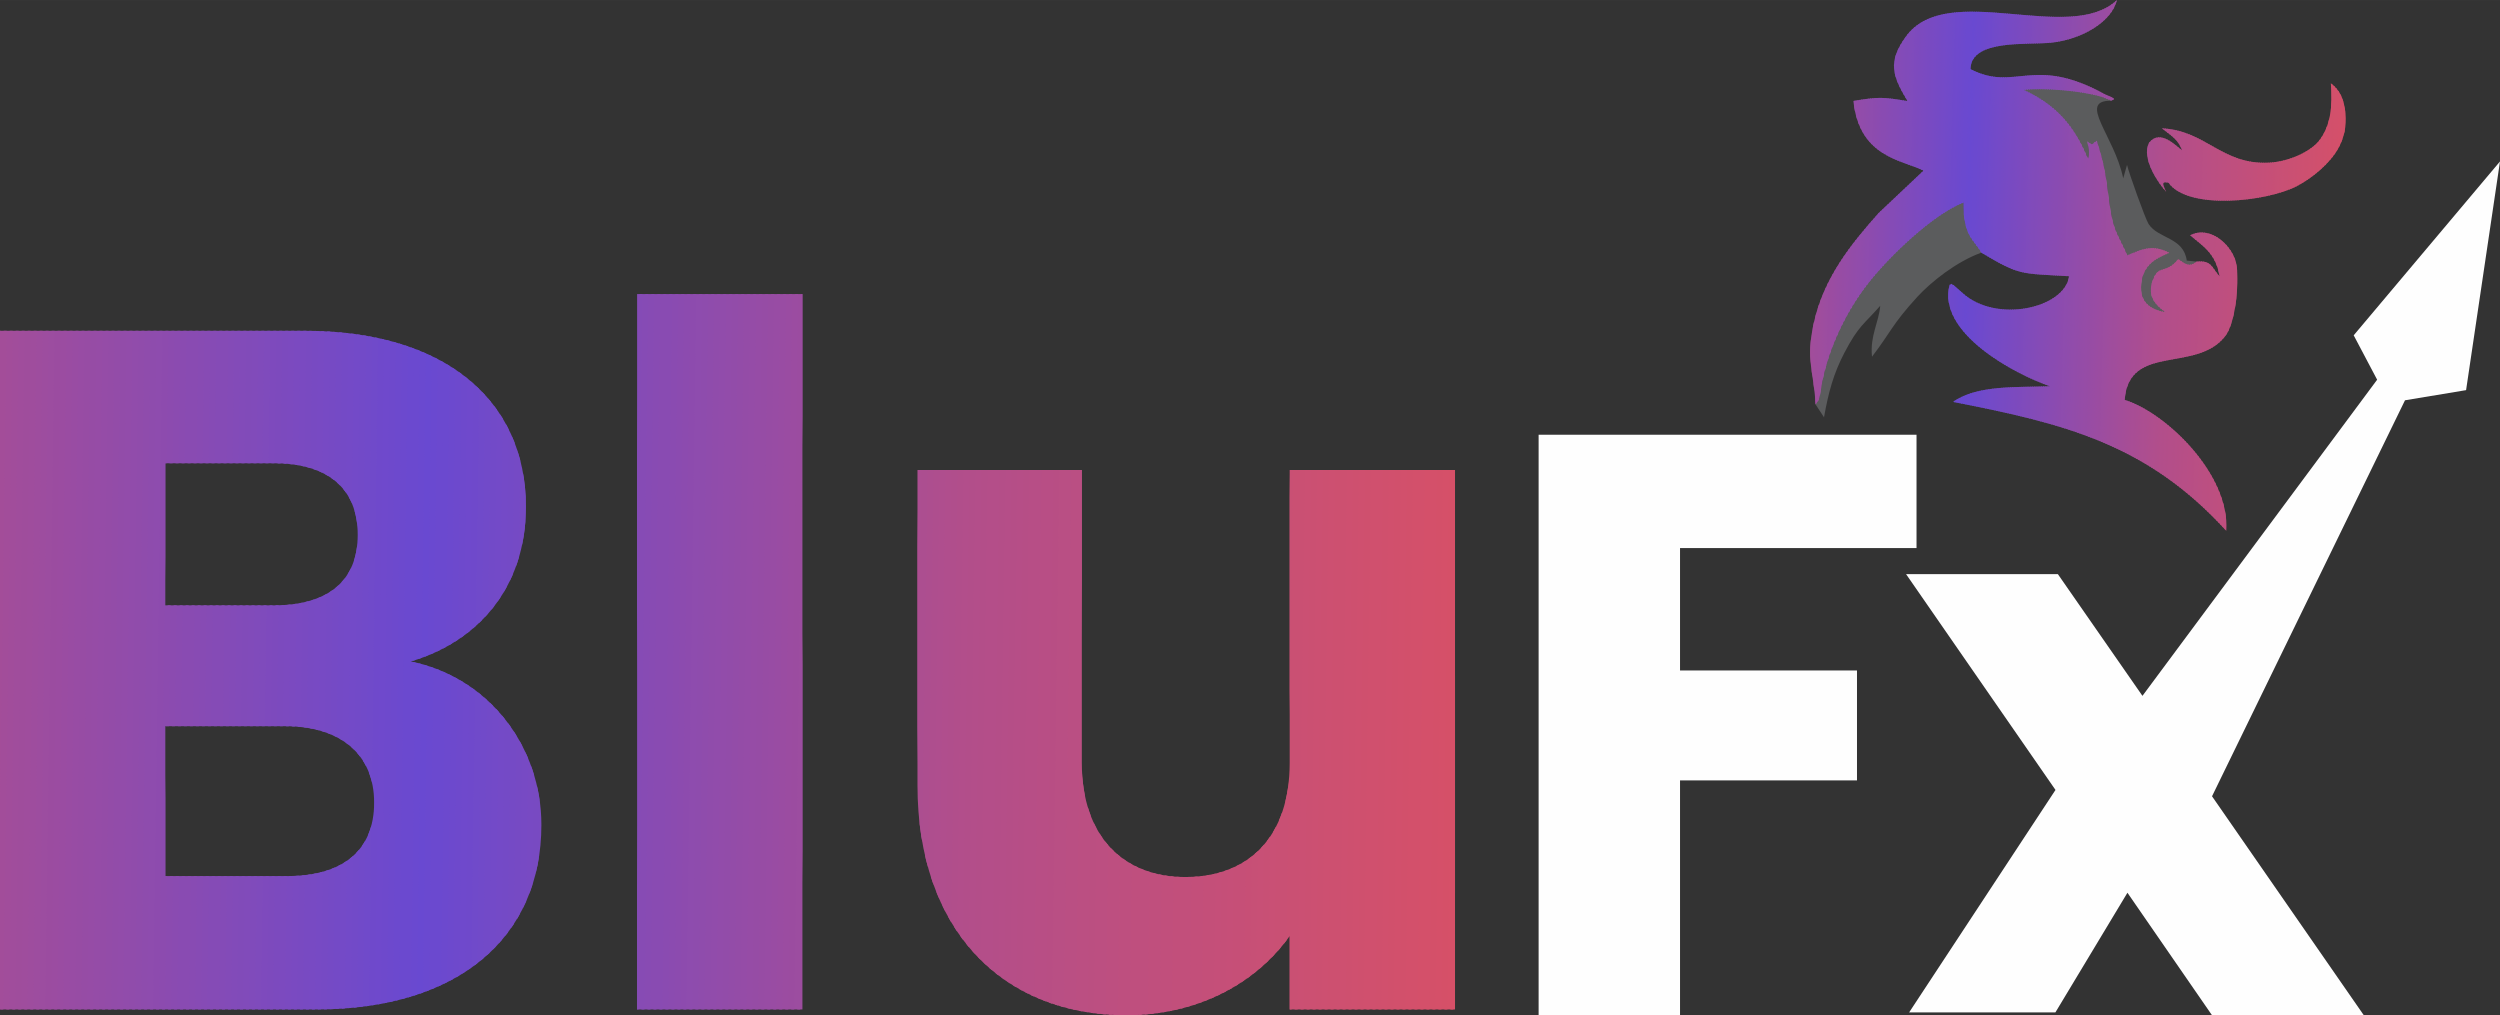 <?xml version="1.0" encoding="UTF-8"?>
<!DOCTYPE svg PUBLIC "-//W3C//DTD SVG 1.1//EN" "http://www.w3.org/Graphics/SVG/1.1/DTD/svg11.dtd">
<!-- Creator: CorelDRAW -->
<svg xmlns="http://www.w3.org/2000/svg" xml:space="preserve" width="4447px" height="1806px" version="1.1" style="shape-rendering:geometricPrecision; text-rendering:geometricPrecision; image-rendering:optimizeQuality; fill-rule:evenodd; clip-rule:evenodd"
viewBox="0 0 1688.38 685.66"
 xmlns:xlink="http://www.w3.org/1999/xlink"
 xmlns:xodm="http://www.corel.com/coreldraw/odm/2003">
 <rect x="0" y="0" width="1688.38" height="685.66" fill="#333333" stroke="none"/>
 <defs>
  <style type="text/css">
   <![CDATA[
    .fil139 {fill:#FEFEFE}
    .fil282 {fill:#6949D1}
    .fil281 {fill:#6A49D0}
    .fil280 {fill:#6B49CF}
    .fil279 {fill:#6C49CE}
    .fil278 {fill:#6D49CD}
    .fil277 {fill:#6E49CC}
    .fil275 {fill:#6F49CB}
    .fil276 {fill:#6F49CC}
    .fil274 {fill:#704ACA}
    .fil273 {fill:#714AC9}
    .fil272 {fill:#724AC8}
    .fil271 {fill:#734AC8}
    .fil269 {fill:#744AC6}
    .fil270 {fill:#744AC7}
    .fil268 {fill:#754AC5}
    .fil267 {fill:#764AC4}
    .fil266 {fill:#774AC4}
    .fil264 {fill:#784AC2}
    .fil265 {fill:#784AC3}
    .fil263 {fill:#794AC1}
    .fil262 {fill:#7A4AC1}
    .fil261 {fill:#7B4AC0}
    .fil259 {fill:#7C4ABE}
    .fil260 {fill:#7C4ABF}
    .fil258 {fill:#7D4ABD}
    .fil257 {fill:#7E4ABD}
    .fil256 {fill:#7F4BBC}
    .fil255 {fill:#804BBB}
    .fil253 {fill:#814BB9}
    .fil254 {fill:#814BBA}
    .fil252 {fill:#824BB9}
    .fil251 {fill:#834BB8}
    .fil250 {fill:#844BB7}
    .fil249 {fill:#854BB6}
    .fil248 {fill:#864BB5}
    .fil247 {fill:#874BB4}
    .fil246 {fill:#884BB3}
    .fil245 {fill:#894BB2}
    .fil244 {fill:#8A4BB1}
    .fil243 {fill:#8B4BB0}
    .fil242 {fill:#8C4BAF}
    .fil241 {fill:#8D4BAE}
    .fil239 {fill:#8E4CAD}
    .fil240 {fill:#8E4CAE}
    .fil238 {fill:#8F4CAC}
    .fil237 {fill:#904CAB}
    .fil236 {fill:#914CAB}
    .fil234 {fill:#924CA9}
    .fil235 {fill:#924CAA}
    .fil233 {fill:#934CA8}
    .fil232 {fill:#944CA7}
    .fil231 {fill:#954CA7}
    .fil229 {fill:#964CA5}
    .fil230 {fill:#964CA6}
    .fil228 {fill:#974CA4}
    .fil227 {fill:#984CA4}
    .fil226 {fill:#994CA3}
    .fil225 {fill:#9A4CA2}
    .fil223 {fill:#9B4CA0}
    .fil224 {fill:#9B4CA1}
    .fil222 {fill:#9C4DA0}
    .fil221 {fill:#9D4D9F}
    .fil220 {fill:#9E4D9E}
    .fil218 {fill:#9F4D9C}
    .fil219 {fill:#9F4D9D}
    .fil217 {fill:#A04D9C}
    .fil216 {fill:#A14D9B}
    .fil215 {fill:#A24D9A}
    .fil214 {fill:#A34D99}
    .fil213 {fill:#A44D98}
    .fil212 {fill:#A54D97}
    .fil211 {fill:#A64D96}
    .fil210 {fill:#A74D95}
    .fil208 {fill:#A84D94}
    .fil209 {fill:#A84D95}
    .fil207 {fill:#A94D93}
    .fil206 {fill:#AA4D92}
    .fil205 {fill:#AB4E91}
    .fil203 {fill:#AC4E90}
    .fil204 {fill:#AC4E91}
    .fil202 {fill:#AD4E8F}
    .fil201 {fill:#AE4E8E}
    .fil200 {fill:#AF4E8E}
    .fil198 {fill:#B04E8C}
    .fil199 {fill:#B04E8D}
    .fil197 {fill:#B14E8B}
    .fil195 {fill:#B24E8A}
    .fil196 {fill:#B24E8B}
    .fil193 {fill:#B34E89}
    .fil194 {fill:#B34E8A}
    .fil191 {fill:#B44E88}
    .fil192 {fill:#B44E89}
    .fil189 {fill:#B54E87}
    .fil190 {fill:#B54E88}
    .fil187 {fill:#B64E86}
    .fil188 {fill:#B64E87}
    .fil186 {fill:#B74E86}
    .fil184 {fill:#B84E84}
    .fil185 {fill:#B84E85}
    .fil183 {fill:#B94F84}
    .fil182 {fill:#BA4F83}
    .fil180 {fill:#BB4F81}
    .fil181 {fill:#BB4F82}
    .fil179 {fill:#BC4F81}
    .fil178 {fill:#BD4F80}
    .fil177 {fill:#BE4F7F}
    .fil176 {fill:#BF4F7E}
    .fil175 {fill:#C04F7D}
    .fil174 {fill:#C14F7C}
    .fil173 {fill:#C24F7B}
    .fil172 {fill:#C34F7A}
    .fil171 {fill:#C44F79}
    .fil169 {fill:#C54F78}
    .fil170 {fill:#C54F79}
    .fil167 {fill:#C64F77}
    .fil168 {fill:#C64F78}
    .fil166 {fill:#C74F76}
    .fil165 {fill:#C75076}
    .fil163 {fill:#C85075}
    .fil164 {fill:#C85076}
    .fil161 {fill:#C95074}
    .fil162 {fill:#C95075}
    .fil160 {fill:#CA5073}
    .fil158 {fill:#CB5072}
    .fil159 {fill:#CB5073}
    .fil156 {fill:#CC5071}
    .fil157 {fill:#CC5072}
    .fil154 {fill:#CD5070}
    .fil155 {fill:#CD5071}
    .fil152 {fill:#CE506F}
    .fil153 {fill:#CE5070}
    .fil150 {fill:#CF506E}
    .fil151 {fill:#CF506F}
    .fil148 {fill:#D0506D}
    .fil149 {fill:#D0506E}
    .fil146 {fill:#D1506C}
    .fil147 {fill:#D1506D}
    .fil144 {fill:#D2506B}
    .fil145 {fill:#D2506C}
    .fil143 {fill:#D3506B}
    .fil141 {fill:#D45069}
    .fil142 {fill:#D4506A}
    .fil140 {fill:#D55069}
    .fil19 {fill:#6949D1;fill-rule:nonzero}
    .fil18 {fill:#6A49D0;fill-rule:nonzero}
    .fil17 {fill:#6B49CF;fill-rule:nonzero}
    .fil16 {fill:#6C49CE;fill-rule:nonzero}
    .fil15 {fill:#6D49CD;fill-rule:nonzero}
    .fil14 {fill:#6E49CC;fill-rule:nonzero}
    .fil12 {fill:#6F49CB;fill-rule:nonzero}
    .fil13 {fill:#6F49CC;fill-rule:nonzero}
    .fil11 {fill:#704ACA;fill-rule:nonzero}
    .fil10 {fill:#714AC9;fill-rule:nonzero}
    .fil9 {fill:#724AC8;fill-rule:nonzero}
    .fil8 {fill:#734AC8;fill-rule:nonzero}
    .fil6 {fill:#744AC6;fill-rule:nonzero}
    .fil7 {fill:#744AC7;fill-rule:nonzero}
    .fil5 {fill:#754AC5;fill-rule:nonzero}
    .fil4 {fill:#764AC4;fill-rule:nonzero}
    .fil3 {fill:#774AC4;fill-rule:nonzero}
    .fil1 {fill:#784AC2;fill-rule:nonzero}
    .fil2 {fill:#784AC3;fill-rule:nonzero}
    .fil0 {fill:#794AC1;fill-rule:nonzero}
    .fil20 {fill:#7A4AC1;fill-rule:nonzero}
    .fil21 {fill:#7B4AC0;fill-rule:nonzero}
    .fil23 {fill:#7C4ABE;fill-rule:nonzero}
    .fil22 {fill:#7C4ABF;fill-rule:nonzero}
    .fil24 {fill:#7D4ABD;fill-rule:nonzero}
    .fil25 {fill:#7E4ABD;fill-rule:nonzero}
    .fil26 {fill:#7F4BBC;fill-rule:nonzero}
    .fil27 {fill:#804BBB;fill-rule:nonzero}
    .fil29 {fill:#814BB9;fill-rule:nonzero}
    .fil28 {fill:#814BBA;fill-rule:nonzero}
    .fil30 {fill:#824BB9;fill-rule:nonzero}
    .fil31 {fill:#834BB8;fill-rule:nonzero}
    .fil32 {fill:#844BB7;fill-rule:nonzero}
    .fil33 {fill:#854BB6;fill-rule:nonzero}
    .fil34 {fill:#864BB5;fill-rule:nonzero}
    .fil35 {fill:#874BB4;fill-rule:nonzero}
    .fil36 {fill:#884BB3;fill-rule:nonzero}
    .fil37 {fill:#894BB2;fill-rule:nonzero}
    .fil38 {fill:#8A4BB1;fill-rule:nonzero}
    .fil39 {fill:#8B4BB0;fill-rule:nonzero}
    .fil40 {fill:#8C4BAF;fill-rule:nonzero}
    .fil41 {fill:#8D4BAE;fill-rule:nonzero}
    .fil43 {fill:#8E4CAD;fill-rule:nonzero}
    .fil42 {fill:#8E4CAE;fill-rule:nonzero}
    .fil44 {fill:#8F4CAC;fill-rule:nonzero}
    .fil45 {fill:#904CAB;fill-rule:nonzero}
    .fil46 {fill:#914CAB;fill-rule:nonzero}
    .fil48 {fill:#924CA9;fill-rule:nonzero}
    .fil47 {fill:#924CAA;fill-rule:nonzero}
    .fil49 {fill:#934CA8;fill-rule:nonzero}
    .fil50 {fill:#944CA7;fill-rule:nonzero}
    .fil51 {fill:#954CA7;fill-rule:nonzero}
    .fil53 {fill:#964CA5;fill-rule:nonzero}
    .fil52 {fill:#964CA6;fill-rule:nonzero}
    .fil54 {fill:#974CA4;fill-rule:nonzero}
    .fil55 {fill:#984CA4;fill-rule:nonzero}
    .fil56 {fill:#994CA3;fill-rule:nonzero}
    .fil57 {fill:#9A4CA2;fill-rule:nonzero}
    .fil59 {fill:#9B4CA0;fill-rule:nonzero}
    .fil58 {fill:#9B4CA1;fill-rule:nonzero}
    .fil60 {fill:#9C4DA0;fill-rule:nonzero}
    .fil61 {fill:#9D4D9F;fill-rule:nonzero}
    .fil62 {fill:#9E4D9E;fill-rule:nonzero}
    .fil64 {fill:#9F4D9C;fill-rule:nonzero}
    .fil63 {fill:#9F4D9D;fill-rule:nonzero}
    .fil65 {fill:#A04D9C;fill-rule:nonzero}
    .fil66 {fill:#A14D9B;fill-rule:nonzero}
    .fil67 {fill:#A24D9A;fill-rule:nonzero}
    .fil68 {fill:#A34D99;fill-rule:nonzero}
    .fil69 {fill:#A44D98;fill-rule:nonzero}
    .fil138 {fill:#AB4E91;fill-rule:nonzero}
    .fil136 {fill:#AC4E90;fill-rule:nonzero}
    .fil137 {fill:#AC4E91;fill-rule:nonzero}
    .fil135 {fill:#AD4E8F;fill-rule:nonzero}
    .fil134 {fill:#AE4E8E;fill-rule:nonzero}
    .fil133 {fill:#AF4E8E;fill-rule:nonzero}
    .fil131 {fill:#B04E8C;fill-rule:nonzero}
    .fil132 {fill:#B04E8D;fill-rule:nonzero}
    .fil130 {fill:#B14E8B;fill-rule:nonzero}
    .fil128 {fill:#B24E8A;fill-rule:nonzero}
    .fil129 {fill:#B24E8B;fill-rule:nonzero}
    .fil126 {fill:#B34E89;fill-rule:nonzero}
    .fil127 {fill:#B34E8A;fill-rule:nonzero}
    .fil124 {fill:#B44E88;fill-rule:nonzero}
    .fil125 {fill:#B44E89;fill-rule:nonzero}
    .fil122 {fill:#B54E87;fill-rule:nonzero}
    .fil123 {fill:#B54E88;fill-rule:nonzero}
    .fil120 {fill:#B64E86;fill-rule:nonzero}
    .fil121 {fill:#B64E87;fill-rule:nonzero}
    .fil119 {fill:#B74E86;fill-rule:nonzero}
    .fil117 {fill:#B84E84;fill-rule:nonzero}
    .fil118 {fill:#B84E85;fill-rule:nonzero}
    .fil116 {fill:#B94F84;fill-rule:nonzero}
    .fil115 {fill:#BA4F83;fill-rule:nonzero}
    .fil113 {fill:#BB4F81;fill-rule:nonzero}
    .fil114 {fill:#BB4F82;fill-rule:nonzero}
    .fil112 {fill:#BC4F81;fill-rule:nonzero}
    .fil111 {fill:#BD4F80;fill-rule:nonzero}
    .fil110 {fill:#BE4F7F;fill-rule:nonzero}
    .fil109 {fill:#BF4F7E;fill-rule:nonzero}
    .fil108 {fill:#C04F7D;fill-rule:nonzero}
    .fil107 {fill:#C14F7C;fill-rule:nonzero}
    .fil106 {fill:#C24F7B;fill-rule:nonzero}
    .fil105 {fill:#C34F7A;fill-rule:nonzero}
    .fil104 {fill:#C44F79;fill-rule:nonzero}
    .fil102 {fill:#C54F78;fill-rule:nonzero}
    .fil103 {fill:#C54F79;fill-rule:nonzero}
    .fil100 {fill:#C64F77;fill-rule:nonzero}
    .fil101 {fill:#C64F78;fill-rule:nonzero}
    .fil99 {fill:#C74F76;fill-rule:nonzero}
    .fil98 {fill:#C75076;fill-rule:nonzero}
    .fil96 {fill:#C85075;fill-rule:nonzero}
    .fil97 {fill:#C85076;fill-rule:nonzero}
    .fil94 {fill:#C95074;fill-rule:nonzero}
    .fil95 {fill:#C95075;fill-rule:nonzero}
    .fil93 {fill:#CA5073;fill-rule:nonzero}
    .fil91 {fill:#CB5072;fill-rule:nonzero}
    .fil92 {fill:#CB5073;fill-rule:nonzero}
    .fil89 {fill:#CC5071;fill-rule:nonzero}
    .fil90 {fill:#CC5072;fill-rule:nonzero}
    .fil87 {fill:#CD5070;fill-rule:nonzero}
    .fil88 {fill:#CD5071;fill-rule:nonzero}
    .fil85 {fill:#CE506F;fill-rule:nonzero}
    .fil86 {fill:#CE5070;fill-rule:nonzero}
    .fil83 {fill:#CF506E;fill-rule:nonzero}
    .fil84 {fill:#CF506F;fill-rule:nonzero}
    .fil81 {fill:#D0506D;fill-rule:nonzero}
    .fil82 {fill:#D0506E;fill-rule:nonzero}
    .fil79 {fill:#D1506C;fill-rule:nonzero}
    .fil80 {fill:#D1506D;fill-rule:nonzero}
    .fil77 {fill:#D2506B;fill-rule:nonzero}
    .fil78 {fill:#D2506C;fill-rule:nonzero}
    .fil76 {fill:#D3506B;fill-rule:nonzero}
    .fil74 {fill:#D45069;fill-rule:nonzero}
    .fil75 {fill:#D4506A;fill-rule:nonzero}
    .fil72 {fill:#D55068;fill-rule:nonzero}
    .fil73 {fill:#D55069;fill-rule:nonzero}
    .fil71 {fill:#D65068;fill-rule:nonzero}
    .fil70 {fill:#D65168;fill-rule:nonzero}
    .fil283 {fill:#A9ABAE;fill-opacity:0.341}
   ]]>
  </style>
    <clipPath id="id0" style="clip-rule:nonzero">
     <path d="M252.68 542.02c0,32.64 -21.55,49.62 -58.76,49.62l-82.27 0 0 -101.2 80.96 0c37.22,0 60.07,18.93 60.07,51.58zm-11.1 -180.86c0,31.34 -20.24,47.66 -56.8,47.66l-73.13 0 0 -95.98 73.13 0c36.56,0 56.8,16.98 56.8,48.32zm124.05 195.88c0,-52.24 -34.6,-99.25 -88.14,-110.35 44.4,-13.06 77.7,-48.97 77.7,-104.46 0,-72.48 -55.5,-118.83 -148.87,-118.83l-206.32 0 0 458.34 213.5 0c96.63,0 152.13,-48.97 152.13,-124.7z"/>
    </clipPath>
    <clipPath id="id1" style="clip-rule:nonzero">
     <path d="M430.27 681.74l111.65 0 0 -483.16 -111.65 0 0 483.16z"/>
    </clipPath>
    <clipPath id="id2" style="clip-rule:nonzero">
     <path d="M982.64 317.42l-111.65 0 0 197.83c0,49.62 -27.42,77.04 -70.52,77.04 -41.78,0 -69.86,-27.42 -69.86,-77.04l0 -197.83 -110.99 0 0 212.85c0,97.28 56.8,155.39 141.03,155.39 48.97,0 88.14,-22.2 110.34,-53.54l0 49.62 111.65 0 0 -364.32z"/>
    </clipPath>
    <clipPath id="id3">
     <path d="M1226.13 273.12c3.18,-3.56 2.85,-5.58 3.84,-11.43 4.35,-25.53 16.83,-51.41 32.09,-70.75 14.43,-18.28 43.44,-46.02 63.89,-54.09 -0.12,22.91 7.09,24.88 12.12,33.78 26.14,15.48 25.88,13.97 59.32,15.91 -3.06,21.66 -49.31,32.03 -71.96,11.34l-6.03 -5.29c-3.17,-1.36 0.4,-1.31 -2.71,-0.29 -8.77,32.43 43.93,60.42 67.77,68.55 -21.24,0.84 -49.4,-1.11 -65.47,10.56 75.58,14.69 131.24,28.59 184.54,87.09 2.64,-38.54 -41.38,-80.2 -68.63,-88.44 2.93,-38.61 48.59,-17.73 68.06,-43.24 6.6,-8.65 9.36,-33.99 7.53,-47.53 -1.67,-12.37 -17.11,-27.72 -31.35,-20.4 8.08,7.04 17.37,11.98 19.79,27.69 -5.55,-6.49 -5.41,-10.83 -15.51,-9.91 -4.53,3.69 -7.06,2.09 -12.34,-1.74 -8.75,10.82 -13.14,2.91 -17.31,14.47 -3.94,10.9 2.25,16.9 8.48,21.35 -11.15,-1.92 -18.26,-7.88 -15.78,-21.48 2.46,-13.5 14.61,-16.32 18.51,-18.54 -10.92,-5.9 -18.42,-2.64 -28.28,1.7 -6.48,-14.88 -9.61,-15.79 -12.27,-36.58 -2.25,-17.6 -3.16,-24.68 -8.34,-40.82 -4.59,2.83 -1.77,3.34 -6.43,0.48 0.7,3.96 1.86,8.06 0.45,11.68 -9.1,-22.33 -21.53,-36.44 -43.25,-46.46 12.82,-1.55 39.01,0.58 52.41,4.65l5.13 2.01c0.22,-0.38 0.86,0.39 1.27,0.62 5.12,-1.49 -1.69,-3 -4.34,-4.45 -48.35,-26.67 -60.18,-1.19 -90.6,-16.91 0.58,-20.44 38.24,-16.07 54.78,-17.85 20.57,-2.21 40.79,-14.13 44.16,-28.8 -31.91,30.25 -114.55,-13.72 -142.45,24.55 -12.62,17.32 -9.17,26.7 0.98,43.69 -16.68,-2.72 -19.41,-2.95 -36.51,-0.07 3.98,37.89 32.2,39.66 47.37,47.04l-30.31 28.63c-18.67,20.94 -36.97,43.62 -43.76,74.01 -5.72,25.61 0.09,33.38 1.14,55.27zm146.02 -179.72c-0.45,0.27 -1.11,0.14 -1.37,0.76l-2.79 1.19c-5.1,1.67 -11.03,0.47 -7.67,12.41 7.02,-4.08 5.59,-12.51 19.24,-2.38l4.45 2.4c0.43,0.18 2.11,0.62 2.63,0.84 -6.2,-12.05 -10.05,-20.44 -28.15,-17.52l13.66 2.3zm87.9 -6.73c5.38,4.4 11.11,7.33 13.49,14.79 -4.23,-3.15 -14.88,-14.63 -22.31,-4.89 -5.12,10.52 6.41,27.27 11.66,32.87 -4.79,-9.04 0.82,-5.53 1.43,-6.25 13.1,19.05 66.85,13.02 86.95,2.46 10.65,-5.59 22.5,-15.5 28.1,-25.83 3.71,-6.85 5.49,-14.68 4.63,-23.35 -0.95,-9.43 -3.55,-15.47 -9.89,-20.28 1.5,15.34 -0.28,29.1 -7.96,38.86 -5.53,7.03 -19.87,14.12 -33.82,14.8 -32,1.57 -42.41,-21.78 -72.28,-23.18z"/>
    </clipPath>
 </defs>
 <g id="Layer_x0020_1">
  <g>
   <g style="clip-path:url(#id0)">
    <polygon class="fil0" points="364.89,686.76 360.3,686.7 366.66,224.32 371.25,224.38 "/>
    <polygon id="_1" class="fil1" points="362.33,686.73 356.26,686.64 362.62,224.26 368.69,224.34 "/>
    <polygon id="_2" class="fil2" points="358.28,686.67 352.21,686.59 358.57,224.21 364.64,224.29 "/>
    <polygon id="_3" class="fil3" points="354.23,686.62 348.17,686.53 354.53,224.15 360.59,224.23 "/>
    <polygon id="_4" class="fil4" points="350.19,686.56 344.12,686.48 350.48,224.09 356.55,224.18 "/>
    <polygon id="_5" class="fil5" points="346.14,686.5 340.07,686.42 346.43,224.04 352.5,224.12 "/>
    <polygon id="_6" class="fil6" points="342.1,686.45 336.03,686.36 342.39,223.98 348.46,224.07 "/>
    <polygon id="_7" class="fil7" points="338.05,686.39 331.98,686.31 338.34,223.93 344.41,224.01 "/>
    <polygon id="_8" class="fil8" points="334,686.34 327.93,686.25 334.3,223.87 340.36,223.96 "/>
    <polygon id="_9" class="fil9" points="329.96,686.28 323.89,686.2 330.25,223.82 336.32,223.9 "/>
    <polygon id="_10" class="fil10" points="325.91,686.23 319.84,686.14 326.2,223.76 332.27,223.84 "/>
    <polygon id="_11" class="fil11" points="321.87,686.17 315.8,686.09 322.16,223.7 328.23,223.79 "/>
    <polygon id="_12" class="fil12" points="317.82,686.11 311.75,686.03 318.11,223.65 324.18,223.73 "/>
    <polygon id="_13" class="fil13" points="313.77,686.06 307.7,685.98 314.07,223.59 320.13,223.68 "/>
    <polygon id="_14" class="fil14" points="309.73,686 303.66,685.92 310.02,223.54 316.09,223.62 "/>
    <polygon id="_15" class="fil15" points="305.68,685.95 299.61,685.86 305.97,223.48 312.04,223.57 "/>
    <polygon id="_16" class="fil16" points="301.64,685.89 295.57,685.81 301.93,223.43 308,223.51 "/>
    <polygon id="_17" class="fil17" points="297.59,685.84 291.52,685.75 297.88,223.37 303.95,223.45 "/>
    <polygon id="_18" class="fil17" points="293.54,685.78 287.47,685.7 293.84,223.31 299.9,223.4 "/>
    <polygon id="_19" class="fil18" points="289.5,685.72 283.43,685.64 289.79,223.26 295.86,223.34 "/>
    <polygon id="_20" class="fil19" points="285.45,685.67 279.38,685.59 285.74,223.2 291.81,223.29 "/>
    <polygon id="_21" class="fil18" points="281.41,685.61 275.34,685.53 281.7,223.15 287.77,223.23 "/>
    <polygon id="_22" class="fil17" points="277.36,685.56 271.29,685.47 277.65,223.09 283.72,223.18 "/>
    <polygon id="_23" class="fil17" points="273.31,685.5 267.24,685.42 273.6,223.04 279.67,223.12 "/>
    <polygon id="_24" class="fil16" points="269.27,685.45 263.2,685.36 269.56,222.98 275.63,223.06 "/>
    <polygon id="_25" class="fil15" points="265.22,685.39 259.15,685.31 265.51,222.93 271.58,223.01 "/>
    <polygon id="_26" class="fil14" points="261.18,685.34 255.11,685.25 261.47,222.87 267.54,222.95 "/>
    <polygon id="_27" class="fil13" points="257.13,685.28 251.06,685.2 257.42,222.81 263.49,222.9 "/>
    <polygon id="_28" class="fil12" points="253.08,685.22 247.01,685.14 253.37,222.76 259.44,222.84 "/>
    <polygon id="_29" class="fil11" points="249.04,685.17 242.97,685.08 249.33,222.7 255.4,222.79 "/>
    <polygon id="_30" class="fil10" points="244.99,685.11 238.92,685.03 245.28,222.65 251.35,222.73 "/>
    <polygon id="_31" class="fil9" points="240.94,685.06 234.88,684.97 241.24,222.59 247.31,222.67 "/>
    <polygon id="_32" class="fil8" points="236.9,685 230.83,684.92 237.19,222.54 243.26,222.62 "/>
    <polygon id="_33" class="fil7" points="232.85,684.95 226.78,684.86 233.14,222.48 239.21,222.56 "/>
    <polygon id="_34" class="fil6" points="228.81,684.89 222.74,684.81 229.1,222.42 235.17,222.51 "/>
    <polygon id="_35" class="fil5" points="224.76,684.83 218.69,684.75 225.05,222.37 231.12,222.45 "/>
    <polygon id="_36" class="fil4" points="220.71,684.78 214.65,684.69 221.01,222.31 227.07,222.4 "/>
    <polygon id="_37" class="fil3" points="216.67,684.72 210.6,684.64 216.96,222.26 223.03,222.34 "/>
    <polygon id="_38" class="fil2" points="212.62,684.67 206.55,684.58 212.91,222.2 218.98,222.29 "/>
    <polygon id="_39" class="fil1" points="208.58,684.61 202.51,684.53 208.87,222.15 214.94,222.23 "/>
    <polygon id="_40" class="fil0" points="204.53,684.56 198.46,684.47 204.82,222.09 210.89,222.17 "/>
    <polygon id="_41" class="fil20" points="200.48,684.5 194.41,684.42 200.78,222.03 206.84,222.12 "/>
    <polygon id="_42" class="fil21" points="196.44,684.44 190.37,684.36 196.73,221.98 202.8,222.06 "/>
    <polygon id="_43" class="fil22" points="192.39,684.39 186.32,684.31 192.68,221.92 198.75,222.01 "/>
    <polygon id="_44" class="fil23" points="188.35,684.33 182.28,684.25 188.64,221.87 194.71,221.95 "/>
    <polygon id="_45" class="fil24" points="184.3,684.28 178.23,684.19 184.59,221.81 190.66,221.9 "/>
    <polygon id="_46" class="fil25" points="180.25,684.22 174.18,684.14 180.55,221.76 186.61,221.84 "/>
    <polygon id="_47" class="fil26" points="176.21,684.17 170.14,684.08 176.5,221.7 182.57,221.78 "/>
    <polygon id="_48" class="fil27" points="172.16,684.11 166.09,684.03 172.45,221.65 178.52,221.73 "/>
    <polygon id="_49" class="fil28" points="168.12,684.06 162.05,683.97 168.41,221.59 174.48,221.67 "/>
    <polygon id="_50" class="fil29" points="164.07,684 158,683.92 164.36,221.53 170.43,221.62 "/>
    <polygon id="_51" class="fil30" points="160.02,683.94 153.95,683.86 160.32,221.48 166.38,221.56 "/>
    <polygon id="_52" class="fil31" points="155.98,683.89 149.91,683.8 156.27,221.42 162.34,221.51 "/>
    <polygon id="_53" class="fil32" points="151.93,683.83 145.86,683.75 152.22,221.37 158.29,221.45 "/>
    <polygon id="_54" class="fil33" points="147.89,683.78 141.82,683.69 148.18,221.31 154.25,221.39 "/>
    <polygon id="_55" class="fil33" points="143.84,683.72 137.77,683.64 144.13,221.26 150.2,221.34 "/>
    <polygon id="_56" class="fil34" points="139.79,683.67 133.72,683.58 140.08,221.2 146.15,221.28 "/>
    <polygon id="_57" class="fil35" points="135.75,683.61 129.68,683.53 136.04,221.14 142.11,221.23 "/>
    <polygon id="_58" class="fil36" points="131.7,683.55 125.63,683.47 131.99,221.09 138.06,221.17 "/>
    <polygon id="_59" class="fil37" points="127.66,683.5 121.59,683.42 127.95,221.03 134.02,221.12 "/>
    <polygon id="_60" class="fil37" points="123.61,683.44 117.54,683.36 123.9,220.98 129.97,221.06 "/>
    <polygon id="_61" class="fil38" points="119.56,683.39 113.49,683.3 119.85,220.92 125.92,221.01 "/>
    <polygon id="_62" class="fil39" points="115.52,683.33 109.45,683.25 115.81,220.87 121.88,220.95 "/>
    <polygon id="_63" class="fil40" points="111.47,683.28 105.4,683.19 111.76,220.81 117.83,220.89 "/>
    <polygon id="_64" class="fil41" points="107.42,683.22 101.36,683.14 107.72,220.75 113.79,220.84 "/>
    <polygon id="_65" class="fil42" points="103.38,683.16 97.31,683.08 103.67,220.7 109.74,220.78 "/>
    <polygon id="_66" class="fil43" points="99.33,683.11 93.26,683.03 99.62,220.64 105.69,220.73 "/>
    <polygon id="_67" class="fil44" points="95.29,683.05 89.22,682.97 95.58,220.59 101.65,220.67 "/>
    <polygon id="_68" class="fil45" points="91.24,683 85.17,682.91 91.53,220.53 97.6,220.62 "/>
    <polygon id="_69" class="fil46" points="87.19,682.94 81.13,682.86 87.49,220.48 93.56,220.56 "/>
    <polygon id="_70" class="fil47" points="83.15,682.89 77.08,682.8 83.44,220.42 89.51,220.5 "/>
    <polygon id="_71" class="fil48" points="79.1,682.83 73.03,682.75 79.39,220.36 85.46,220.45 "/>
    <polygon id="_72" class="fil49" points="75.06,682.77 68.99,682.69 75.35,220.31 81.42,220.39 "/>
    <polygon id="_73" class="fil50" points="71.01,682.72 64.94,682.64 71.3,220.25 77.37,220.34 "/>
    <polygon id="_74" class="fil51" points="66.96,682.66 60.9,682.58 67.26,220.2 73.33,220.28 "/>
    <polygon id="_75" class="fil52" points="62.92,682.61 56.85,682.52 63.21,220.14 69.28,220.23 "/>
    <polygon id="_76" class="fil53" points="58.87,682.55 52.8,682.47 59.16,220.09 65.23,220.17 "/>
    <polygon id="_77" class="fil54" points="54.83,682.5 48.76,682.41 55.12,220.03 61.19,220.11 "/>
    <polygon id="_78" class="fil55" points="50.78,682.44 44.71,682.36 51.07,219.98 57.14,220.06 "/>
    <polygon id="_79" class="fil56" points="46.73,682.39 40.66,682.3 47.03,219.92 53.09,220 "/>
    <polygon id="_80" class="fil57" points="42.69,682.33 36.62,682.25 42.98,219.86 49.05,219.95 "/>
    <polygon id="_81" class="fil58" points="38.64,682.27 32.57,682.19 38.93,219.81 45,219.89 "/>
    <polygon id="_82" class="fil59" points="34.6,682.22 28.53,682.13 34.89,219.75 40.96,219.84 "/>
    <polygon id="_83" class="fil60" points="30.55,682.16 24.48,682.08 30.84,219.7 36.91,219.78 "/>
    <polygon id="_84" class="fil61" points="26.5,682.11 20.43,682.02 26.8,219.64 32.86,219.72 "/>
    <polygon id="_85" class="fil62" points="22.46,682.05 16.39,681.97 22.75,219.59 28.82,219.67 "/>
    <polygon id="_86" class="fil63" points="18.41,682 12.34,681.91 18.7,219.53 24.77,219.61 "/>
    <polygon id="_87" class="fil64" points="14.37,681.94 8.3,681.86 14.66,219.47 20.73,219.56 "/>
    <polygon id="_88" class="fil65" points="10.32,681.88 4.25,681.8 10.61,219.42 16.68,219.5 "/>
    <polygon id="_89" class="fil66" points="6.27,681.83 0.2,681.75 6.57,219.36 12.63,219.45 "/>
    <polygon id="_90" class="fil67" points="2.23,681.77 -3.84,681.69 2.52,219.31 8.59,219.39 "/>
    <polygon id="_91" class="fil68" points="-1.82,681.72 -7.89,681.63 -1.53,219.25 4.54,219.34 "/>
    <polygon id="_92" class="fil68" points="-5.86,681.66 -11.93,681.58 -5.57,219.2 0.5,219.28 "/>
    <polygon id="_93" class="fil69" points="-9.91,681.61 -6.3,681.66 0.06,219.27 -3.55,219.22 "/>
   </g>
  </g>
  <g>
   <g style="clip-path:url(#id1)">
    <polygon id="_94" class="fil61" points="541.9,683.28 538.41,683.23 545.08,198.63 548.57,198.68 "/>
    <polygon id="_95" class="fil60" points="540.43,683.26 534.36,683.17 541.03,198.57 547.1,198.66 "/>
    <polygon id="_96" class="fil59" points="536.39,683.2 530.32,683.12 536.99,198.52 543.05,198.6 "/>
    <polygon id="_97" class="fil58" points="532.34,683.15 526.27,683.06 532.94,198.46 539.01,198.55 "/>
    <polygon id="_98" class="fil57" points="528.3,683.09 522.23,683.01 528.89,198.41 534.96,198.49 "/>
    <polygon id="_99" class="fil56" points="524.25,683.04 518.18,682.95 524.85,198.35 530.92,198.43 "/>
    <polygon id="_100" class="fil55" points="520.2,682.98 514.13,682.9 520.8,198.29 526.87,198.38 "/>
    <polygon id="_101" class="fil54" points="516.16,682.92 510.09,682.84 516.75,198.24 522.82,198.32 "/>
    <polygon id="_102" class="fil53" points="512.11,682.87 506.04,682.78 512.71,198.18 518.78,198.27 "/>
    <polygon id="_103" class="fil52" points="508.07,682.81 502,682.73 508.66,198.13 514.73,198.21 "/>
    <polygon id="_104" class="fil51" points="504.02,682.76 497.95,682.67 504.62,198.07 510.69,198.16 "/>
    <polygon id="_105" class="fil50" points="499.97,682.7 493.9,682.62 500.57,198.02 506.64,198.1 "/>
    <polygon id="_106" class="fil49" points="495.93,682.65 489.86,682.56 496.52,197.96 502.59,198.04 "/>
    <polygon id="_107" class="fil48" points="491.88,682.59 485.81,682.51 492.48,197.9 498.55,197.99 "/>
    <polygon id="_108" class="fil47" points="487.84,682.53 481.77,682.45 488.43,197.85 494.5,197.93 "/>
    <polygon id="_109" class="fil46" points="483.79,682.48 477.72,682.4 484.39,197.79 490.46,197.88 "/>
    <polygon id="_110" class="fil45" points="479.74,682.42 473.67,682.34 480.34,197.74 486.41,197.82 "/>
    <polygon id="_111" class="fil44" points="475.7,682.37 469.63,682.28 476.29,197.68 482.36,197.77 "/>
    <polygon id="_112" class="fil43" points="471.65,682.31 465.58,682.23 472.25,197.63 478.32,197.71 "/>
    <polygon id="_113" class="fil42" points="467.61,682.26 461.54,682.17 468.2,197.57 474.27,197.65 "/>
    <polygon id="_114" class="fil41" points="463.56,682.2 457.49,682.12 464.16,197.52 470.23,197.6 "/>
    <polygon id="_115" class="fil40" points="459.51,682.14 453.44,682.06 460.11,197.46 466.18,197.54 "/>
    <polygon id="_116" class="fil39" points="455.47,682.09 449.4,682.01 456.06,197.4 462.13,197.49 "/>
    <polygon id="_117" class="fil38" points="451.42,682.03 445.35,681.95 452.02,197.35 458.09,197.43 "/>
    <polygon id="_118" class="fil37" points="447.37,681.98 441.31,681.89 447.97,197.29 454.04,197.38 "/>
    <polygon id="_119" class="fil37" points="443.33,681.92 437.26,681.84 443.93,197.24 450,197.32 "/>
    <polygon id="_120" class="fil36" points="439.28,681.87 433.21,681.78 439.88,197.18 445.95,197.26 "/>
    <polygon id="_121" class="fil35" points="435.24,681.81 429.17,681.73 435.83,197.13 441.9,197.21 "/>
    <polygon id="_122" class="fil34" points="431.19,681.75 425.12,681.67 431.79,197.07 437.86,197.15 "/>
    <polygon id="_123" class="fil33" points="427.14,681.7 421.08,681.62 427.74,197.01 433.81,197.1 "/>
    <polygon id="_124" class="fil33" points="423.1,681.64 423.63,681.65 430.29,197.05 429.77,197.04 "/>
   </g>
  </g>
  <g>
   <g style="clip-path:url(#id2)">
    <polygon id="_125" class="fil70" points="982.53,689.87 979.42,689.83 984.55,317.44 987.65,317.48 "/>
    <polygon id="_126" class="fil71" points="981.45,689.86 975.38,689.77 980.5,317.39 986.57,317.47 "/>
    <polygon id="_127" class="fil72" points="977.4,689.8 971.33,689.72 976.45,317.33 982.52,317.41 "/>
    <polygon id="_128" class="fil73" points="973.35,689.74 967.29,689.66 972.41,317.27 978.48,317.36 "/>
    <polygon id="_129" class="fil74" points="969.31,689.69 963.24,689.61 968.36,317.22 974.43,317.3 "/>
    <polygon id="_130" class="fil75" points="965.26,689.63 959.19,689.55 964.32,317.16 970.38,317.25 "/>
    <polygon id="_131" class="fil75" points="961.22,689.58 955.15,689.49 960.27,317.11 966.34,317.19 "/>
    <polygon id="_132" class="fil76" points="957.17,689.52 951.1,689.44 956.22,317.05 962.29,317.14 "/>
    <polygon id="_133" class="fil76" points="953.12,689.47 947.06,689.38 952.18,317 958.25,317.08 "/>
    <polygon id="_134" class="fil77" points="949.08,689.41 943.01,689.33 948.13,316.94 954.2,317.02 "/>
    <polygon id="_135" class="fil78" points="945.03,689.36 938.96,689.27 944.09,316.88 950.15,316.97 "/>
    <polygon id="_136" class="fil79" points="940.99,689.3 934.92,689.22 940.04,316.83 946.11,316.91 "/>
    <polygon id="_137" class="fil80" points="936.94,689.24 930.87,689.16 935.99,316.77 942.06,316.86 "/>
    <polygon id="_138" class="fil81" points="932.89,689.19 926.82,689.1 931.95,316.72 938.02,316.8 "/>
    <polygon id="_139" class="fil82" points="928.85,689.13 922.78,689.05 927.9,316.66 933.97,316.75 "/>
    <polygon id="_140" class="fil82" points="924.8,689.08 918.73,688.99 923.86,316.61 929.92,316.69 "/>
    <polygon id="_141" class="fil83" points="920.76,689.02 914.69,688.94 919.81,316.55 925.88,316.63 "/>
    <polygon id="_142" class="fil84" points="916.71,688.97 910.64,688.88 915.76,316.5 921.83,316.58 "/>
    <polygon id="_143" class="fil85" points="912.66,688.91 906.59,688.83 911.72,316.44 917.79,316.52 "/>
    <polygon id="_144" class="fil86" points="908.62,688.85 902.55,688.77 907.67,316.38 913.74,316.47 "/>
    <polygon id="_145" class="fil87" points="904.57,688.8 898.5,688.71 903.63,316.33 909.69,316.41 "/>
    <polygon id="_146" class="fil87" points="900.53,688.74 894.46,688.66 899.58,316.27 905.65,316.36 "/>
    <polygon id="_147" class="fil88" points="896.48,688.69 890.41,688.6 895.53,316.22 901.6,316.3 "/>
    <polygon id="_148" class="fil89" points="892.43,688.63 886.36,688.55 891.49,316.16 897.56,316.25 "/>
    <polygon id="_149" class="fil90" points="888.39,688.58 882.32,688.49 887.44,316.11 893.51,316.19 "/>
    <polygon id="_150" class="fil91" points="884.34,688.52 878.27,688.44 883.39,316.05 889.46,316.13 "/>
    <polygon id="_151" class="fil92" points="880.3,688.46 874.23,688.38 879.35,315.99 885.42,316.08 "/>
    <polygon id="_152" class="fil93" points="876.25,688.41 870.18,688.33 875.3,315.94 881.37,316.02 "/>
    <polygon id="_153" class="fil93" points="872.2,688.35 866.13,688.27 871.26,315.88 877.33,315.97 "/>
    <polygon id="_154" class="fil94" points="868.16,688.3 862.09,688.21 867.21,315.83 873.28,315.91 "/>
    <polygon id="_155" class="fil94" points="864.11,688.24 858.04,688.16 863.16,315.77 869.23,315.86 "/>
    <polygon id="_156" class="fil95" points="860.07,688.19 854,688.1 859.12,315.72 865.19,315.8 "/>
    <polygon id="_157" class="fil96" points="856.02,688.13 849.95,688.05 855.07,315.66 861.14,315.74 "/>
    <polygon id="_158" class="fil97" points="851.97,688.07 845.9,687.99 851.03,315.61 857.1,315.69 "/>
    <polygon id="_159" class="fil98" points="847.93,688.02 841.86,687.94 846.98,315.55 853.05,315.63 "/>
    <polygon id="_160" class="fil99" points="843.88,687.96 837.81,687.88 842.93,315.49 849,315.58 "/>
    <polygon id="_161" class="fil100" points="839.83,687.91 833.77,687.82 838.89,315.44 844.96,315.52 "/>
    <polygon id="_162" class="fil100" points="835.79,687.85 829.72,687.77 834.84,315.38 840.91,315.47 "/>
    <polygon id="_163" class="fil101" points="831.74,687.8 825.67,687.71 830.8,315.33 836.87,315.41 "/>
    <polygon id="_164" class="fil102" points="827.7,687.74 821.63,687.66 826.75,315.27 832.82,315.35 "/>
    <polygon id="_165" class="fil103" points="823.65,687.69 817.58,687.6 822.7,315.22 828.77,315.3 "/>
    <polygon id="_166" class="fil104" points="819.6,687.63 813.54,687.55 818.66,315.16 824.73,315.24 "/>
    <polygon id="_167" class="fil104" points="815.56,687.57 809.49,687.49 814.61,315.1 820.68,315.19 "/>
    <polygon id="_168" class="fil105" points="811.51,687.52 805.44,687.43 810.57,315.05 816.63,315.13 "/>
    <polygon id="_169" class="fil105" points="807.47,687.46 801.4,687.38 806.52,314.99 812.59,315.08 "/>
    <polygon id="_170" class="fil106" points="803.42,687.41 797.35,687.32 802.47,314.94 808.54,315.02 "/>
    <polygon id="_171" class="fil106" points="799.37,687.35 793.3,687.27 798.43,314.88 804.5,314.96 "/>
    <polygon id="_172" class="fil106" points="795.33,687.3 789.26,687.21 794.38,314.83 800.45,314.91 "/>
    <polygon id="_173" class="fil107" points="791.28,687.24 785.21,687.16 790.34,314.77 796.4,314.85 "/>
    <polygon id="_174" class="fil107" points="787.24,687.18 781.17,687.1 786.29,314.71 792.36,314.8 "/>
    <polygon id="_175" class="fil108" points="783.19,687.13 777.12,687.05 782.24,314.66 788.31,314.74 "/>
    <polygon id="_176" class="fil108" points="779.14,687.07 773.07,686.99 778.2,314.6 784.27,314.69 "/>
    <polygon id="_177" class="fil109" points="775.1,687.02 769.03,686.93 774.15,314.55 780.22,314.63 "/>
    <polygon id="_178" class="fil109" points="771.05,686.96 764.98,686.88 770.11,314.49 776.17,314.58 "/>
    <polygon id="_179" class="fil109" points="767.01,686.91 760.94,686.82 766.06,314.44 772.13,314.52 "/>
    <polygon id="_180" class="fil110" points="762.96,686.85 756.89,686.77 762.01,314.38 768.08,314.46 "/>
    <polygon id="_181" class="fil110" points="758.91,686.79 752.84,686.71 757.97,314.32 764.04,314.41 "/>
    <polygon id="_182" class="fil111" points="754.87,686.74 748.8,686.66 753.92,314.27 759.99,314.35 "/>
    <polygon id="_183" class="fil111" points="750.82,686.68 744.75,686.6 749.88,314.21 755.94,314.3 "/>
    <polygon id="_184" class="fil112" points="746.78,686.63 740.71,686.54 745.83,314.16 751.9,314.24 "/>
    <polygon id="_185" class="fil112" points="742.73,686.57 736.66,686.49 741.78,314.1 747.85,314.19 "/>
    <polygon id="_186" class="fil113" points="738.68,686.52 732.61,686.43 737.74,314.05 743.81,314.13 "/>
    <polygon id="_187" class="fil114" points="734.64,686.46 728.57,686.38 733.69,313.99 739.76,314.07 "/>
    <polygon id="_188" class="fil114" points="730.59,686.41 724.52,686.32 729.64,313.94 735.71,314.02 "/>
    <polygon id="_189" class="fil115" points="726.55,686.35 720.48,686.27 725.6,313.88 731.67,313.96 "/>
    <polygon id="_190" class="fil115" points="722.5,686.29 716.43,686.21 721.55,313.82 727.62,313.91 "/>
    <polygon id="_191" class="fil116" points="718.45,686.24 712.38,686.15 717.51,313.77 723.58,313.85 "/>
    <polygon id="_192" class="fil116" points="714.41,686.18 708.34,686.1 713.46,313.71 719.53,313.8 "/>
    <polygon id="_193" class="fil117" points="710.36,686.13 704.29,686.04 709.41,313.66 715.48,313.74 "/>
    <polygon id="_194" class="fil118" points="706.31,686.07 700.25,685.99 705.37,313.6 711.44,313.68 "/>
    <polygon id="_195" class="fil118" points="702.27,686.02 696.2,685.93 701.32,313.55 707.39,313.63 "/>
    <polygon id="_196" class="fil119" points="698.22,685.96 692.15,685.88 697.28,313.49 703.35,313.57 "/>
    <polygon id="_197" class="fil119" points="694.18,685.9 688.11,685.82 693.23,313.43 699.3,313.52 "/>
    <polygon id="_198" class="fil120" points="690.13,685.85 684.06,685.76 689.18,313.38 695.25,313.46 "/>
    <polygon id="_199" class="fil121" points="686.08,685.79 680.02,685.71 685.14,313.32 691.21,313.41 "/>
    <polygon id="_200" class="fil122" points="682.04,685.74 675.97,685.65 681.09,313.27 687.16,313.35 "/>
    <polygon id="_201" class="fil123" points="677.99,685.68 671.92,685.6 677.05,313.21 683.12,313.3 "/>
    <polygon id="_202" class="fil124" points="673.95,685.63 667.88,685.54 673,313.16 679.07,313.24 "/>
    <polygon id="_203" class="fil125" points="669.9,685.57 663.83,685.49 668.95,313.1 675.02,313.18 "/>
    <polygon id="_204" class="fil125" points="665.85,685.51 659.79,685.43 664.91,313.04 670.98,313.13 "/>
    <polygon id="_205" class="fil126" points="661.81,685.46 655.74,685.38 660.86,312.99 666.93,313.07 "/>
    <polygon id="_206" class="fil127" points="657.76,685.4 651.69,685.32 656.82,312.93 662.89,313.02 "/>
    <polygon id="_207" class="fil128" points="653.72,685.35 647.65,685.26 652.77,312.88 658.84,312.96 "/>
    <polygon id="_208" class="fil129" points="649.67,685.29 643.6,685.21 648.72,312.82 654.79,312.91 "/>
    <polygon id="_209" class="fil130" points="645.62,685.24 639.55,685.15 644.68,312.77 650.75,312.85 "/>
    <polygon id="_210" class="fil131" points="641.58,685.18 635.51,685.1 640.63,312.71 646.7,312.79 "/>
    <polygon id="_211" class="fil132" points="637.53,685.13 631.46,685.04 636.59,312.66 642.65,312.74 "/>
    <polygon id="_212" class="fil133" points="633.49,685.07 627.42,684.99 632.54,312.6 638.61,312.68 "/>
    <polygon id="_213" class="fil134" points="629.44,685.01 623.37,684.93 628.49,312.54 634.56,312.63 "/>
    <polygon id="_214" class="fil135" points="625.39,684.96 619.32,684.87 624.45,312.49 630.52,312.57 "/>
    <polygon id="_215" class="fil136" points="621.35,684.9 615.28,684.82 620.4,312.43 626.47,312.52 "/>
    <polygon id="_216" class="fil137" points="617.3,684.85 611.23,684.76 616.36,312.38 622.42,312.46 "/>
    <polygon id="_217" class="fil138" points="613.26,684.79 614.56,684.81 619.69,312.42 618.38,312.4 "/>
   </g>
  </g>
  <path class="fil139" d="M1294.33 293.61l0 76.52 -159.72 0 0 82.65 119.51 0 0 74.27 -119.51 0 0 158.61 -95.5 0 0 -392.05 255.22 0zm199.57 392.05l-57.13 -82.76 -48.64 80.8 -98.78 0 98.83 -150.22 -100.92 -145.76 102.52 0 57.13 82.22 158.5 -213.51 -15.84 -29.99 98.81 -117.41 -22.9 154.44 -41.26 6.86 -130.32 267.43 102.52 147.9 -102.52 0z"/>
  <g>
   <g style="clip-path:url(#id3)">
    <polygon class="fil140" points="1577.29,360.53 1575.23,360.47 1585.32,-6.29 1587.38,-6.23 "/>
    <polygon id="_1_0" class="fil141" points="1575.97,360.49 1573.74,360.43 1583.83,-6.33 1586.06,-6.27 "/>
    <polygon id="_2_1" class="fil142" points="1574.49,360.45 1572.25,360.39 1582.34,-6.37 1584.57,-6.31 "/>
    <polygon id="_3_2" class="fil142" points="1573,360.41 1570.76,360.35 1580.85,-6.41 1583.08,-6.35 "/>
    <polygon id="_4_3" class="fil143" points="1571.51,360.37 1569.27,360.31 1579.36,-6.45 1581.59,-6.39 "/>
    <polygon id="_5_4" class="fil143" points="1570.02,360.33 1567.78,360.27 1577.87,-6.49 1580.11,-6.43 "/>
    <polygon id="_6_5" class="fil144" points="1568.53,360.29 1566.29,360.23 1576.38,-6.54 1578.62,-6.47 "/>
    <polygon id="_7_6" class="fil145" points="1567.04,360.25 1564.8,360.19 1574.89,-6.58 1577.13,-6.52 "/>
    <polygon id="_8_7" class="fil146" points="1565.55,360.21 1563.32,360.15 1573.4,-6.62 1575.64,-6.56 "/>
    <polygon id="_9_8" class="fil147" points="1564.06,360.17 1561.83,360.1 1571.91,-6.66 1574.15,-6.6 "/>
    <polygon id="_10_9" class="fil148" points="1562.57,360.12 1560.34,360.06 1570.42,-6.7 1572.66,-6.64 "/>
    <polygon id="_11_10" class="fil149" points="1561.08,360.08 1558.85,360.02 1568.94,-6.74 1571.17,-6.68 "/>
    <polygon id="_12_11" class="fil149" points="1559.59,360.04 1557.36,359.98 1567.45,-6.78 1569.68,-6.72 "/>
    <polygon id="_13_12" class="fil150" points="1558.1,360 1555.87,359.94 1565.96,-6.82 1568.19,-6.76 "/>
    <polygon id="_14_13" class="fil151" points="1556.61,359.96 1554.38,359.9 1564.47,-6.86 1566.7,-6.8 "/>
    <polygon id="_15_14" class="fil152" points="1555.12,359.92 1552.89,359.86 1562.98,-6.9 1565.21,-6.84 "/>
    <polygon id="_16_15" class="fil153" points="1553.63,359.88 1551.4,359.82 1561.49,-6.95 1563.72,-6.88 "/>
    <polygon id="_17_16" class="fil154" points="1552.15,359.84 1549.91,359.78 1560,-6.99 1562.23,-6.92 "/>
    <polygon id="_18_17" class="fil154" points="1550.66,359.8 1548.42,359.74 1558.51,-7.03 1560.74,-6.97 "/>
    <polygon id="_19_18" class="fil155" points="1549.17,359.76 1546.93,359.69 1557.02,-7.07 1559.25,-7.01 "/>
    <polygon id="_20_19" class="fil156" points="1547.68,359.72 1545.44,359.65 1555.53,-7.11 1557.77,-7.05 "/>
    <polygon id="_21_20" class="fil157" points="1546.19,359.67 1543.95,359.61 1554.04,-7.15 1556.28,-7.09 "/>
    <polygon id="_22_21" class="fil158" points="1544.7,359.63 1542.46,359.57 1552.55,-7.19 1554.79,-7.13 "/>
    <polygon id="_23_22" class="fil159" points="1543.21,359.59 1540.97,359.53 1551.06,-7.23 1553.3,-7.17 "/>
    <polygon id="_24_23" class="fil160" points="1541.72,359.55 1539.49,359.49 1549.57,-7.27 1551.81,-7.21 "/>
    <polygon id="_25_24" class="fil160" points="1540.23,359.51 1538,359.45 1548.08,-7.31 1550.32,-7.25 "/>
    <polygon id="_26_25" class="fil161" points="1538.74,359.47 1536.51,359.41 1546.6,-7.36 1548.83,-7.29 "/>
    <polygon id="_27_26" class="fil161" points="1537.25,359.43 1535.02,359.37 1545.11,-7.4 1547.34,-7.33 "/>
    <polygon id="_28_27" class="fil162" points="1535.76,359.39 1533.53,359.33 1543.62,-7.44 1545.85,-7.38 "/>
    <polygon id="_29_28" class="fil163" points="1534.27,359.35 1532.04,359.28 1542.13,-7.48 1544.36,-7.42 "/>
    <polygon id="_30_29" class="fil164" points="1532.78,359.31 1530.55,359.24 1540.64,-7.52 1542.87,-7.46 "/>
    <polygon id="_31_30" class="fil165" points="1531.29,359.26 1529.06,359.2 1539.15,-7.56 1541.38,-7.5 "/>
    <polygon id="_32_31" class="fil166" points="1529.8,359.22 1527.57,359.16 1537.66,-7.6 1539.89,-7.54 "/>
    <polygon id="_33_32" class="fil167" points="1528.32,359.18 1526.08,359.12 1536.17,-7.64 1538.4,-7.58 "/>
    <polygon id="_34_33" class="fil167" points="1526.83,359.14 1524.59,359.08 1534.68,-7.68 1536.91,-7.62 "/>
    <polygon id="_35_34" class="fil168" points="1525.34,359.1 1523.1,359.04 1533.19,-7.72 1535.43,-7.66 "/>
    <polygon id="_36_35" class="fil169" points="1523.85,359.06 1521.61,359 1531.7,-7.76 1533.94,-7.7 "/>
    <polygon id="_37_36" class="fil170" points="1522.36,359.02 1520.12,358.96 1530.21,-7.81 1532.45,-7.74 "/>
    <polygon id="_38_37" class="fil171" points="1520.87,358.98 1518.63,358.92 1528.72,-7.85 1530.96,-7.79 "/>
    <polygon id="_39_38" class="fil171" points="1519.38,358.94 1517.15,358.88 1527.23,-7.89 1529.47,-7.83 "/>
    <polygon id="_40_39" class="fil172" points="1517.89,358.9 1515.66,358.83 1525.74,-7.93 1527.98,-7.87 "/>
    <polygon id="_41_40" class="fil172" points="1516.4,358.85 1514.17,358.79 1524.26,-7.97 1526.49,-7.91 "/>
    <polygon id="_42_41" class="fil173" points="1514.91,358.81 1512.68,358.75 1522.77,-8.01 1525,-7.95 "/>
    <polygon id="_43_42" class="fil173" points="1513.42,358.77 1511.19,358.71 1521.28,-8.05 1523.51,-7.99 "/>
    <polygon id="_44_43" class="fil173" points="1511.93,358.73 1509.7,358.67 1519.79,-8.09 1522.02,-8.03 "/>
    <polygon id="_45_44" class="fil174" points="1510.44,358.69 1508.21,358.63 1518.3,-8.13 1520.53,-8.07 "/>
    <polygon id="_46_45" class="fil174" points="1508.95,358.65 1506.72,358.59 1516.81,-8.17 1519.04,-8.11 "/>
    <polygon id="_47_46" class="fil175" points="1507.46,358.61 1505.23,358.55 1515.32,-8.22 1517.55,-8.15 "/>
    <polygon id="_48_47" class="fil175" points="1505.98,358.57 1503.74,358.51 1513.83,-8.26 1516.06,-8.19 "/>
    <polygon id="_49_48" class="fil176" points="1504.49,358.53 1502.25,358.47 1512.34,-8.3 1514.57,-8.24 "/>
    <polygon id="_50_49" class="fil176" points="1503,358.49 1500.76,358.42 1510.85,-8.34 1513.09,-8.28 "/>
    <polygon id="_51_50" class="fil176" points="1501.51,358.45 1499.27,358.38 1509.36,-8.38 1511.6,-8.32 "/>
    <polygon id="_52_51" class="fil177" points="1500.02,358.4 1497.78,358.34 1507.87,-8.42 1510.11,-8.36 "/>
    <polygon id="_53_52" class="fil177" points="1498.53,358.36 1496.29,358.3 1506.38,-8.46 1508.62,-8.4 "/>
    <polygon id="_54_53" class="fil178" points="1497.04,358.32 1494.81,358.26 1504.89,-8.5 1507.13,-8.44 "/>
    <polygon id="_55_54" class="fil178" points="1495.55,358.28 1493.32,358.22 1503.4,-8.54 1505.64,-8.48 "/>
    <polygon id="_56_55" class="fil179" points="1494.06,358.24 1491.83,358.18 1501.92,-8.58 1504.15,-8.52 "/>
    <polygon id="_57_56" class="fil179" points="1492.57,358.2 1490.34,358.14 1500.43,-8.63 1502.66,-8.56 "/>
    <polygon id="_58_57" class="fil180" points="1491.08,358.16 1488.85,358.1 1498.94,-8.67 1501.17,-8.6 "/>
    <polygon id="_59_58" class="fil181" points="1489.59,358.12 1487.36,358.06 1497.45,-8.71 1499.68,-8.65 "/>
    <polygon id="_60_59" class="fil181" points="1488.1,358.08 1485.87,358.01 1495.96,-8.75 1498.19,-8.69 "/>
    <polygon id="_61_60" class="fil182" points="1486.61,358.04 1484.38,357.97 1494.47,-8.79 1496.7,-8.73 "/>
    <polygon id="_62_61" class="fil182" points="1485.12,357.99 1482.89,357.93 1492.98,-8.83 1495.21,-8.77 "/>
    <polygon id="_63_62" class="fil183" points="1483.64,357.95 1481.4,357.89 1491.49,-8.87 1493.72,-8.81 "/>
    <polygon id="_64_63" class="fil183" points="1482.15,357.91 1479.91,357.85 1490,-8.91 1492.23,-8.85 "/>
    <polygon id="_65_64" class="fil184" points="1480.66,357.87 1478.42,357.81 1488.51,-8.95 1490.74,-8.89 "/>
    <polygon id="_66_65" class="fil185" points="1479.17,357.83 1476.93,357.77 1487.02,-8.99 1489.26,-8.93 "/>
    <polygon id="_67_66" class="fil185" points="1477.68,357.79 1475.44,357.73 1485.53,-9.03 1487.77,-8.97 "/>
    <polygon id="_68_67" class="fil186" points="1476.19,357.75 1473.95,357.69 1484.04,-9.08 1486.28,-9.01 "/>
    <polygon id="_69_68" class="fil186" points="1474.7,357.71 1472.47,357.65 1482.55,-9.12 1484.79,-9.06 "/>
    <polygon id="_70_69" class="fil187" points="1473.21,357.67 1470.98,357.61 1481.06,-9.16 1483.3,-9.1 "/>
    <polygon id="_71_70" class="fil188" points="1471.72,357.63 1469.49,357.56 1479.57,-9.2 1481.81,-9.14 "/>
    <polygon id="_72_71" class="fil189" points="1470.23,357.58 1468,357.52 1478.09,-9.24 1480.32,-9.18 "/>
    <polygon id="_73_72" class="fil190" points="1468.74,357.54 1466.51,357.48 1476.6,-9.28 1478.83,-9.22 "/>
    <polygon id="_74_73" class="fil191" points="1467.25,357.5 1465.02,357.44 1475.11,-9.32 1477.34,-9.26 "/>
    <polygon id="_75_74" class="fil192" points="1465.76,357.46 1463.53,357.4 1473.62,-9.36 1475.85,-9.3 "/>
    <polygon id="_76_75" class="fil192" points="1464.27,357.42 1462.04,357.36 1472.13,-9.4 1474.36,-9.34 "/>
    <polygon id="_77_76" class="fil193" points="1462.78,357.38 1460.55,357.32 1470.64,-9.44 1472.87,-9.38 "/>
    <polygon id="_78_77" class="fil194" points="1461.3,357.34 1459.06,357.28 1469.15,-9.49 1471.38,-9.42 "/>
    <polygon id="_79_78" class="fil195" points="1459.81,357.3 1457.57,357.24 1467.66,-9.53 1469.89,-9.46 "/>
    <polygon id="_80_79" class="fil196" points="1458.32,357.26 1456.08,357.2 1466.17,-9.57 1468.4,-9.51 "/>
    <polygon id="_81_80" class="fil197" points="1456.83,357.22 1454.59,357.15 1464.68,-9.61 1466.92,-9.55 "/>
    <polygon id="_82_81" class="fil198" points="1455.34,357.18 1453.1,357.11 1463.19,-9.65 1465.43,-9.59 "/>
    <polygon id="_83_82" class="fil199" points="1453.85,357.13 1451.61,357.07 1461.7,-9.69 1463.94,-9.63 "/>
    <polygon id="_84_83" class="fil200" points="1452.36,357.09 1450.13,357.03 1460.21,-9.73 1462.45,-9.67 "/>
    <polygon id="_85_84" class="fil201" points="1450.87,357.05 1448.64,356.99 1458.72,-9.77 1460.96,-9.71 "/>
    <polygon id="_86_85" class="fil202" points="1449.38,357.01 1447.15,356.95 1457.23,-9.81 1459.47,-9.75 "/>
    <polygon id="_87_86" class="fil203" points="1447.89,356.97 1445.66,356.91 1455.75,-9.85 1457.98,-9.79 "/>
    <polygon id="_88_87" class="fil204" points="1446.4,356.93 1444.17,356.87 1454.26,-9.9 1456.49,-9.83 "/>
    <polygon id="_89_88" class="fil205" points="1444.91,356.89 1442.68,356.83 1452.77,-9.94 1455,-9.87 "/>
    <polygon id="_90_89" class="fil206" points="1443.42,356.85 1441.19,356.79 1451.28,-9.98 1453.51,-9.92 "/>
    <polygon id="_91_90" class="fil207" points="1441.93,356.81 1439.7,356.74 1449.79,-10.02 1452.02,-9.96 "/>
    <polygon id="_92_91" class="fil208" points="1440.44,356.77 1438.21,356.7 1448.3,-10.06 1450.53,-10 "/>
    <polygon id="_93_92" class="fil209" points="1438.96,356.72 1436.72,356.66 1446.81,-10.1 1449.04,-10.04 "/>
    <polygon id="_94_93" class="fil210" points="1437.47,356.68 1435.23,356.62 1445.32,-10.14 1447.55,-10.08 "/>
    <polygon id="_95_94" class="fil211" points="1435.98,356.64 1433.74,356.58 1443.83,-10.18 1446.06,-10.12 "/>
    <polygon id="_96_95" class="fil212" points="1434.49,356.6 1432.25,356.54 1442.34,-10.22 1444.58,-10.16 "/>
    <polygon id="_97_96" class="fil213" points="1433,356.56 1430.76,356.5 1440.85,-10.26 1443.09,-10.2 "/>
    <polygon id="_98_97" class="fil214" points="1431.51,356.52 1429.27,356.46 1439.36,-10.3 1441.6,-10.24 "/>
    <polygon id="_99_98" class="fil214" points="1430.02,356.48 1427.79,356.42 1437.87,-10.35 1440.11,-10.28 "/>
    <polygon id="_100_99" class="fil215" points="1428.53,356.44 1426.3,356.38 1436.38,-10.39 1438.62,-10.33 "/>
    <polygon id="_101_100" class="fil216" points="1427.04,356.4 1424.81,356.34 1434.89,-10.43 1437.13,-10.37 "/>
    <polygon id="_102_101" class="fil217" points="1425.55,356.36 1423.32,356.29 1433.41,-10.47 1435.64,-10.41 "/>
    <polygon id="_103_102" class="fil218" points="1424.06,356.31 1421.83,356.25 1431.92,-10.51 1434.15,-10.45 "/>
    <polygon id="_104_103" class="fil219" points="1422.57,356.27 1420.34,356.21 1430.43,-10.55 1432.66,-10.49 "/>
    <polygon id="_105_104" class="fil220" points="1421.08,356.23 1418.85,356.17 1428.94,-10.59 1431.17,-10.53 "/>
    <polygon id="_106_105" class="fil221" points="1419.59,356.19 1417.36,356.13 1427.45,-10.63 1429.68,-10.57 "/>
    <polygon id="_107_106" class="fil222" points="1418.1,356.15 1415.87,356.09 1425.96,-10.67 1428.19,-10.61 "/>
    <polygon id="_108_107" class="fil223" points="1416.62,356.11 1414.38,356.05 1424.47,-10.71 1426.7,-10.65 "/>
    <polygon id="_109_108" class="fil224" points="1415.13,356.07 1412.89,356.01 1422.98,-10.76 1425.21,-10.69 "/>
    <polygon id="_110_109" class="fil225" points="1413.64,356.03 1411.4,355.97 1421.49,-10.8 1423.72,-10.73 "/>
    <polygon id="_111_110" class="fil226" points="1412.15,355.99 1409.91,355.93 1420,-10.84 1422.24,-10.78 "/>
    <polygon id="_112_111" class="fil227" points="1410.66,355.95 1408.42,355.88 1418.51,-10.88 1420.75,-10.82 "/>
    <polygon id="_113_112" class="fil228" points="1409.17,355.9 1406.93,355.84 1417.02,-10.92 1419.26,-10.86 "/>
    <polygon id="_114_113" class="fil229" points="1407.68,355.86 1405.45,355.8 1415.53,-10.96 1417.77,-10.9 "/>
    <polygon id="_115_114" class="fil230" points="1406.19,355.82 1403.96,355.76 1414.04,-11 1416.28,-10.94 "/>
    <polygon id="_116_115" class="fil231" points="1404.7,355.78 1402.47,355.72 1412.55,-11.04 1414.79,-10.98 "/>
    <polygon id="_117_116" class="fil232" points="1403.21,355.74 1400.98,355.68 1411.07,-11.08 1413.3,-11.02 "/>
    <polygon id="_118_117" class="fil233" points="1401.72,355.7 1399.49,355.64 1409.58,-11.12 1411.81,-11.06 "/>
    <polygon id="_119_118" class="fil234" points="1400.23,355.66 1398,355.6 1408.09,-11.17 1410.32,-11.1 "/>
    <polygon id="_120_119" class="fil235" points="1398.74,355.62 1396.51,355.56 1406.6,-11.21 1408.83,-11.14 "/>
    <polygon id="_121_120" class="fil236" points="1397.25,355.58 1395.02,355.52 1405.11,-11.25 1407.34,-11.19 "/>
    <polygon id="_122_121" class="fil237" points="1395.76,355.54 1393.53,355.47 1403.62,-11.29 1405.85,-11.23 "/>
    <polygon id="_123_122" class="fil238" points="1394.27,355.5 1392.04,355.43 1402.13,-11.33 1404.36,-11.27 "/>
    <polygon id="_124_123" class="fil239" points="1392.79,355.45 1390.55,355.39 1400.64,-11.37 1402.87,-11.31 "/>
    <polygon id="_125_124" class="fil240" points="1391.3,355.41 1389.06,355.35 1399.15,-11.41 1401.38,-11.35 "/>
    <polygon id="_126_125" class="fil241" points="1389.81,355.37 1387.57,355.31 1397.66,-11.45 1399.9,-11.39 "/>
    <polygon id="_127_126" class="fil242" points="1388.32,355.33 1386.08,355.27 1396.17,-11.49 1398.41,-11.43 "/>
    <polygon id="_128_127" class="fil243" points="1386.83,355.29 1384.59,355.23 1394.68,-11.53 1396.92,-11.47 "/>
    <polygon id="_129_128" class="fil244" points="1385.34,355.25 1383.1,355.19 1393.19,-11.57 1395.43,-11.51 "/>
    <polygon id="_130_129" class="fil245" points="1383.85,355.21 1381.62,355.15 1391.7,-11.62 1393.94,-11.55 "/>
    <polygon id="_131_130" class="fil245" points="1382.36,355.17 1380.13,355.11 1390.21,-11.66 1392.45,-11.6 "/>
    <polygon id="_132_131" class="fil246" points="1380.87,355.13 1378.64,355.07 1388.73,-11.7 1390.96,-11.64 "/>
    <polygon id="_133_132" class="fil247" points="1379.38,355.09 1377.15,355.02 1387.24,-11.74 1389.47,-11.68 "/>
    <polygon id="_134_133" class="fil248" points="1377.89,355.04 1375.66,354.98 1385.75,-11.78 1387.98,-11.72 "/>
    <polygon id="_135_134" class="fil249" points="1376.4,355 1374.17,354.94 1384.26,-11.82 1386.49,-11.76 "/>
    <polygon id="_136_135" class="fil249" points="1374.91,354.96 1372.68,354.9 1382.77,-11.86 1385,-11.8 "/>
    <polygon id="_137_136" class="fil250" points="1373.42,354.92 1371.19,354.86 1381.28,-11.9 1383.51,-11.84 "/>
    <polygon id="_138_137" class="fil251" points="1371.93,354.88 1369.7,354.82 1379.79,-11.94 1382.02,-11.88 "/>
    <polygon id="_139_138" class="fil252" points="1370.45,354.84 1368.21,354.78 1378.3,-11.98 1380.53,-11.92 "/>
    <polygon id="_140_139" class="fil253" points="1368.96,354.8 1366.72,354.74 1376.81,-12.03 1379.04,-11.96 "/>
    <polygon id="_141_140" class="fil254" points="1367.47,354.76 1365.23,354.7 1375.32,-12.07 1377.56,-12 "/>
    <polygon id="_142_141" class="fil255" points="1365.98,354.72 1363.74,354.66 1373.83,-12.11 1376.07,-12.05 "/>
    <polygon id="_143_142" class="fil256" points="1364.49,354.68 1362.25,354.61 1372.34,-12.15 1374.58,-12.09 "/>
    <polygon id="_144_143" class="fil257" points="1363,354.63 1360.76,354.57 1370.85,-12.19 1373.09,-12.13 "/>
    <polygon id="_145_144" class="fil258" points="1361.51,354.59 1359.28,354.53 1369.36,-12.23 1371.6,-12.17 "/>
    <polygon id="_146_145" class="fil259" points="1360.02,354.55 1357.79,354.49 1367.87,-12.27 1370.11,-12.21 "/>
    <polygon id="_147_146" class="fil260" points="1358.53,354.51 1356.3,354.45 1366.39,-12.31 1368.62,-12.25 "/>
    <polygon id="_148_147" class="fil261" points="1357.04,354.47 1354.81,354.41 1364.9,-12.35 1367.13,-12.29 "/>
    <polygon id="_149_148" class="fil262" points="1355.55,354.43 1353.32,354.37 1363.41,-12.39 1365.64,-12.33 "/>
    <polygon id="_150_149" class="fil263" points="1354.06,354.39 1351.83,354.33 1361.92,-12.43 1364.15,-12.37 "/>
    <polygon id="_151_150" class="fil264" points="1352.57,354.35 1350.34,354.29 1360.43,-12.48 1362.66,-12.41 "/>
    <polygon id="_152_151" class="fil265" points="1351.08,354.31 1348.85,354.25 1358.94,-12.52 1361.17,-12.46 "/>
    <polygon id="_153_152" class="fil266" points="1349.59,354.27 1347.36,354.2 1357.45,-12.56 1359.68,-12.5 "/>
    <polygon id="_154_153" class="fil267" points="1348.11,354.23 1345.87,354.16 1355.96,-12.6 1358.19,-12.54 "/>
    <polygon id="_155_154" class="fil268" points="1346.62,354.18 1344.38,354.12 1354.47,-12.64 1356.7,-12.58 "/>
    <polygon id="_156_155" class="fil269" points="1345.13,354.14 1342.89,354.08 1352.98,-12.68 1355.22,-12.62 "/>
    <polygon id="_157_156" class="fil270" points="1343.64,354.1 1341.4,354.04 1351.49,-12.72 1353.73,-12.66 "/>
    <polygon id="_158_157" class="fil271" points="1342.15,354.06 1339.91,354 1350,-12.76 1352.24,-12.7 "/>
    <polygon id="_159_158" class="fil272" points="1340.66,354.02 1338.42,353.96 1348.51,-12.8 1350.75,-12.74 "/>
    <polygon id="_160_159" class="fil273" points="1339.17,353.98 1336.94,353.92 1347.02,-12.84 1349.26,-12.78 "/>
    <polygon id="_161_160" class="fil274" points="1337.68,353.94 1335.45,353.88 1345.53,-12.89 1347.77,-12.82 "/>
    <polygon id="_162_161" class="fil275" points="1336.19,353.9 1333.96,353.84 1344.04,-12.93 1346.28,-12.87 "/>
    <polygon id="_163_162" class="fil276" points="1334.7,353.86 1332.47,353.8 1342.56,-12.97 1344.79,-12.91 "/>
    <polygon id="_164_163" class="fil277" points="1333.21,353.82 1330.98,353.75 1341.07,-13.01 1343.3,-12.95 "/>
    <polygon id="_165_164" class="fil278" points="1331.72,353.77 1329.49,353.71 1339.58,-13.05 1341.81,-12.99 "/>
    <polygon id="_166_165" class="fil279" points="1330.23,353.73 1328,353.67 1338.09,-13.09 1340.32,-13.03 "/>
    <polygon id="_167_166" class="fil280" points="1328.74,353.69 1326.51,353.63 1336.6,-13.13 1338.83,-13.07 "/>
    <polygon id="_168_167" class="fil280" points="1327.25,353.65 1325.02,353.59 1335.11,-13.17 1337.34,-13.11 "/>
    <polygon id="_169_168" class="fil281" points="1325.77,353.61 1323.53,353.55 1333.62,-13.21 1335.85,-13.15 "/>
    <polygon id="_170_169" class="fil282" points="1324.28,353.57 1322.04,353.51 1332.13,-13.25 1334.36,-13.19 "/>
    <polygon id="_171_170" class="fil281" points="1322.79,353.53 1320.55,353.47 1330.64,-13.3 1332.87,-13.23 "/>
    <polygon id="_172_171" class="fil280" points="1321.3,353.49 1319.06,353.43 1329.15,-13.34 1331.39,-13.27 "/>
    <polygon id="_173_172" class="fil280" points="1319.81,353.45 1317.57,353.39 1327.66,-13.38 1329.9,-13.32 "/>
    <polygon id="_174_173" class="fil279" points="1318.32,353.41 1316.08,353.34 1326.17,-13.42 1328.41,-13.36 "/>
    <polygon id="_175_174" class="fil278" points="1316.83,353.37 1314.6,353.3 1324.68,-13.46 1326.92,-13.4 "/>
    <polygon id="_176_175" class="fil277" points="1315.34,353.32 1313.11,353.26 1323.19,-13.5 1325.43,-13.44 "/>
    <polygon id="_177_176" class="fil276" points="1313.85,353.28 1311.62,353.22 1321.7,-13.54 1323.94,-13.48 "/>
    <polygon id="_178_177" class="fil275" points="1312.36,353.24 1310.13,353.18 1320.22,-13.58 1322.45,-13.52 "/>
    <polygon id="_179_178" class="fil274" points="1310.87,353.2 1308.64,353.14 1318.73,-13.62 1320.96,-13.56 "/>
    <polygon id="_180_179" class="fil273" points="1309.38,353.16 1307.15,353.1 1317.24,-13.66 1319.47,-13.6 "/>
    <polygon id="_181_180" class="fil272" points="1307.89,353.12 1305.66,353.06 1315.75,-13.7 1317.98,-13.64 "/>
    <polygon id="_182_181" class="fil271" points="1306.4,353.08 1304.17,353.02 1314.26,-13.75 1316.49,-13.68 "/>
    <polygon id="_183_182" class="fil270" points="1304.91,353.04 1302.68,352.98 1312.77,-13.79 1315,-13.73 "/>
    <polygon id="_184_183" class="fil269" points="1303.43,353 1301.19,352.93 1311.28,-13.83 1313.51,-13.77 "/>
    <polygon id="_185_184" class="fil268" points="1301.94,352.96 1299.7,352.89 1309.79,-13.87 1312.02,-13.81 "/>
    <polygon id="_186_185" class="fil267" points="1300.45,352.91 1298.21,352.85 1308.3,-13.91 1310.53,-13.85 "/>
    <polygon id="_187_186" class="fil266" points="1298.96,352.87 1296.72,352.81 1306.81,-13.95 1309.05,-13.89 "/>
    <polygon id="_188_187" class="fil265" points="1297.47,352.83 1295.23,352.77 1305.32,-13.99 1307.56,-13.93 "/>
    <polygon id="_189_188" class="fil264" points="1295.98,352.79 1293.74,352.73 1303.83,-14.03 1306.07,-13.97 "/>
    <polygon id="_190_189" class="fil263" points="1294.49,352.75 1292.26,352.69 1302.34,-14.07 1304.58,-14.01 "/>
    <polygon id="_191_190" class="fil262" points="1293,352.71 1290.77,352.65 1300.85,-14.11 1303.09,-14.05 "/>
    <polygon id="_192_191" class="fil261" points="1291.51,352.67 1289.28,352.61 1299.37,-14.16 1301.6,-14.09 "/>
    <polygon id="_193_192" class="fil260" points="1290.02,352.63 1287.79,352.57 1297.88,-14.2 1300.11,-14.13 "/>
    <polygon id="_194_193" class="fil259" points="1288.53,352.59 1286.3,352.53 1296.39,-14.24 1298.62,-14.18 "/>
    <polygon id="_195_194" class="fil258" points="1287.04,352.55 1284.81,352.48 1294.9,-14.28 1297.13,-14.22 "/>
    <polygon id="_196_195" class="fil257" points="1285.55,352.5 1283.32,352.44 1293.41,-14.32 1295.64,-14.26 "/>
    <polygon id="_197_196" class="fil256" points="1284.06,352.46 1281.83,352.4 1291.92,-14.36 1294.15,-14.3 "/>
    <polygon id="_198_197" class="fil255" points="1282.57,352.42 1280.34,352.36 1290.43,-14.4 1292.66,-14.34 "/>
    <polygon id="_199_198" class="fil254" points="1281.09,352.38 1278.85,352.32 1288.94,-14.44 1291.17,-14.38 "/>
    <polygon id="_200_199" class="fil253" points="1279.6,352.34 1277.36,352.28 1287.45,-14.48 1289.68,-14.42 "/>
    <polygon id="_201_200" class="fil252" points="1278.11,352.3 1275.87,352.24 1285.96,-14.52 1288.2,-14.46 "/>
    <polygon id="_202_201" class="fil251" points="1276.62,352.26 1274.38,352.2 1284.47,-14.57 1286.71,-14.5 "/>
    <polygon id="_203_202" class="fil250" points="1275.13,352.22 1272.89,352.16 1282.98,-14.61 1285.22,-14.54 "/>
    <polygon id="_204_203" class="fil249" points="1273.64,352.18 1271.4,352.12 1281.49,-14.65 1283.73,-14.59 "/>
    <polygon id="_205_204" class="fil249" points="1272.15,352.14 1269.92,352.07 1280,-14.69 1282.24,-14.63 "/>
    <polygon id="_206_205" class="fil248" points="1270.66,352.1 1268.43,352.03 1278.51,-14.73 1280.75,-14.67 "/>
    <polygon id="_207_206" class="fil247" points="1269.17,352.05 1266.94,351.99 1277.02,-14.77 1279.26,-14.71 "/>
    <polygon id="_208_207" class="fil246" points="1267.68,352.01 1265.45,351.95 1275.54,-14.81 1277.77,-14.75 "/>
    <polygon id="_209_208" class="fil245" points="1266.19,351.97 1263.96,351.91 1274.05,-14.85 1276.28,-14.79 "/>
    <polygon id="_210_209" class="fil245" points="1264.7,351.93 1262.47,351.87 1272.56,-14.89 1274.79,-14.83 "/>
    <polygon id="_211_210" class="fil244" points="1263.21,351.89 1260.98,351.83 1271.07,-14.93 1273.3,-14.87 "/>
    <polygon id="_212_211" class="fil243" points="1261.72,351.85 1259.49,351.79 1269.58,-14.97 1271.81,-14.91 "/>
    <polygon id="_213_212" class="fil242" points="1260.23,351.81 1258,351.75 1268.09,-15.02 1270.32,-14.95 "/>
    <polygon id="_214_213" class="fil241" points="1258.74,351.77 1256.51,351.71 1266.6,-15.06 1268.83,-15 "/>
    <polygon id="_215_214" class="fil240" points="1257.26,351.73 1255.02,351.66 1265.11,-15.1 1267.34,-15.04 "/>
    <polygon id="_216_215" class="fil239" points="1255.77,351.69 1253.53,351.62 1263.62,-15.14 1265.85,-15.08 "/>
    <polygon id="_217_216" class="fil238" points="1254.28,351.64 1252.04,351.58 1262.13,-15.18 1264.37,-15.12 "/>
    <polygon id="_218" class="fil237" points="1252.79,351.6 1250.55,351.54 1260.64,-15.22 1262.88,-15.16 "/>
    <polygon id="_219" class="fil236" points="1251.3,351.56 1249.06,351.5 1259.15,-15.26 1261.39,-15.2 "/>
    <polygon id="_220" class="fil235" points="1249.81,351.52 1247.57,351.46 1257.66,-15.3 1259.9,-15.24 "/>
    <polygon id="_221" class="fil234" points="1248.32,351.48 1246.09,351.42 1256.17,-15.34 1258.41,-15.28 "/>
    <polygon id="_222" class="fil233" points="1246.83,351.44 1244.6,351.38 1254.68,-15.38 1256.92,-15.32 "/>
    <polygon id="_223" class="fil232" points="1245.34,351.4 1243.11,351.34 1253.2,-15.43 1255.43,-15.36 "/>
    <polygon id="_224" class="fil231" points="1243.85,351.36 1241.62,351.3 1251.71,-15.47 1253.94,-15.4 "/>
    <polygon id="_225" class="fil230" points="1242.36,351.32 1240.13,351.26 1250.22,-15.51 1252.45,-15.45 "/>
    <polygon id="_226" class="fil229" points="1240.87,351.28 1238.64,351.21 1248.73,-15.55 1250.96,-15.49 "/>
    <polygon id="_227" class="fil228" points="1239.38,351.23 1237.15,351.17 1247.24,-15.59 1249.47,-15.53 "/>
    <polygon id="_228" class="fil227" points="1237.89,351.19 1235.66,351.13 1245.75,-15.63 1247.98,-15.57 "/>
    <polygon id="_229" class="fil226" points="1236.4,351.15 1234.17,351.09 1244.26,-15.67 1246.49,-15.61 "/>
    <polygon id="_230" class="fil225" points="1234.92,351.11 1232.68,351.05 1242.77,-15.71 1245,-15.65 "/>
    <polygon id="_231" class="fil224" points="1233.43,351.07 1231.19,351.01 1241.28,-15.75 1243.51,-15.69 "/>
    <polygon id="_232" class="fil223" points="1231.94,351.03 1229.7,350.97 1239.79,-15.79 1242.03,-15.73 "/>
    <polygon id="_233" class="fil222" points="1230.45,350.99 1228.21,350.93 1238.3,-15.84 1240.54,-15.77 "/>
    <polygon id="_234" class="fil221" points="1228.96,350.95 1226.72,350.89 1236.81,-15.88 1239.05,-15.81 "/>
    <polygon id="_235" class="fil220" points="1227.47,350.91 1225.24,350.85 1235.32,-15.92 1237.56,-15.86 "/>
    <polygon id="_236" class="fil219" points="1225.98,350.87 1223.75,350.8 1233.83,-15.96 1236.07,-15.9 "/>
    <polygon id="_237" class="fil218" points="1224.49,350.83 1222.26,350.76 1232.34,-16 1234.58,-15.94 "/>
    <polygon id="_238" class="fil217" points="1223,350.78 1220.77,350.72 1230.86,-16.04 1233.09,-15.98 "/>
    <polygon id="_239" class="fil216" points="1221.51,350.74 1219.28,350.68 1229.37,-16.08 1231.6,-16.02 "/>
    <polygon id="_240" class="fil215" points="1220.02,350.7 1217.79,350.64 1227.88,-16.12 1230.11,-16.06 "/>
    <polygon id="_241" class="fil214" points="1218.53,350.66 1216.3,350.6 1226.39,-16.16 1228.62,-16.1 "/>
    <polygon id="_242" class="fil214" points="1217.04,350.62 1214.81,350.56 1224.9,-16.2 1227.13,-16.14 "/>
    <polygon id="_243" class="fil213" points="1215.55,350.58 1216.32,350.6 1226.41,-16.16 1225.64,-16.18 "/>
   </g>
  </g>
  <path class="fil283" d="M1483.42 176.67l-6.58 -0.7c-2.23,-15.91 -19.18,-14.56 -25.77,-24.66 -2.18,-3.33 -13.65,-35.45 -14.58,-39.99l-2.57 9.12c-5.89,-28.75 -31.16,-52.54 -8.25,-52.43 -0.41,-0.23 -1.05,-1 -1.27,-0.62l-5.13 -2.01c-13.4,-4.07 -39.59,-6.2 -52.41,-4.65 21.72,10.02 34.15,24.13 43.25,46.46 1.41,-3.62 0.25,-7.72 -0.45,-11.68 4.66,2.86 1.84,2.35 6.43,-0.49 5.18,16.15 6.09,23.23 8.34,40.83 2.66,20.79 5.79,21.7 12.27,36.58 9.86,-4.34 17.36,-7.6 28.28,-1.7 -3.9,2.22 -16.05,5.04 -18.51,18.54 -2.48,13.6 4.63,19.56 15.78,21.48 -6.23,-4.45 -12.42,-10.45 -8.48,-21.35 4.17,-11.56 8.56,-3.65 17.31,-14.47 5.28,3.83 7.81,5.43 12.34,1.74zm-257.29 96.45l5.72 8.7c3.04,-16.95 6.4,-29.46 13.78,-43.59 9.6,-18.37 13.15,-19.13 24.18,-31.71 -0.9,11.22 -7.04,20.26 -5.54,34.37 12.87,-16.79 13.37,-21.6 30.73,-40.55 9.09,-9.92 26.34,-23.69 43.08,-29.71 -5.04,-8.9 -12.25,-10.87 -12.13,-33.78 -20.45,8.07 -49.46,35.81 -63.89,54.09 -15.26,19.34 -27.74,45.22 -32.09,70.75 -0.99,5.85 -0.66,7.87 -3.84,11.43z"/>
 </g>
</svg>
